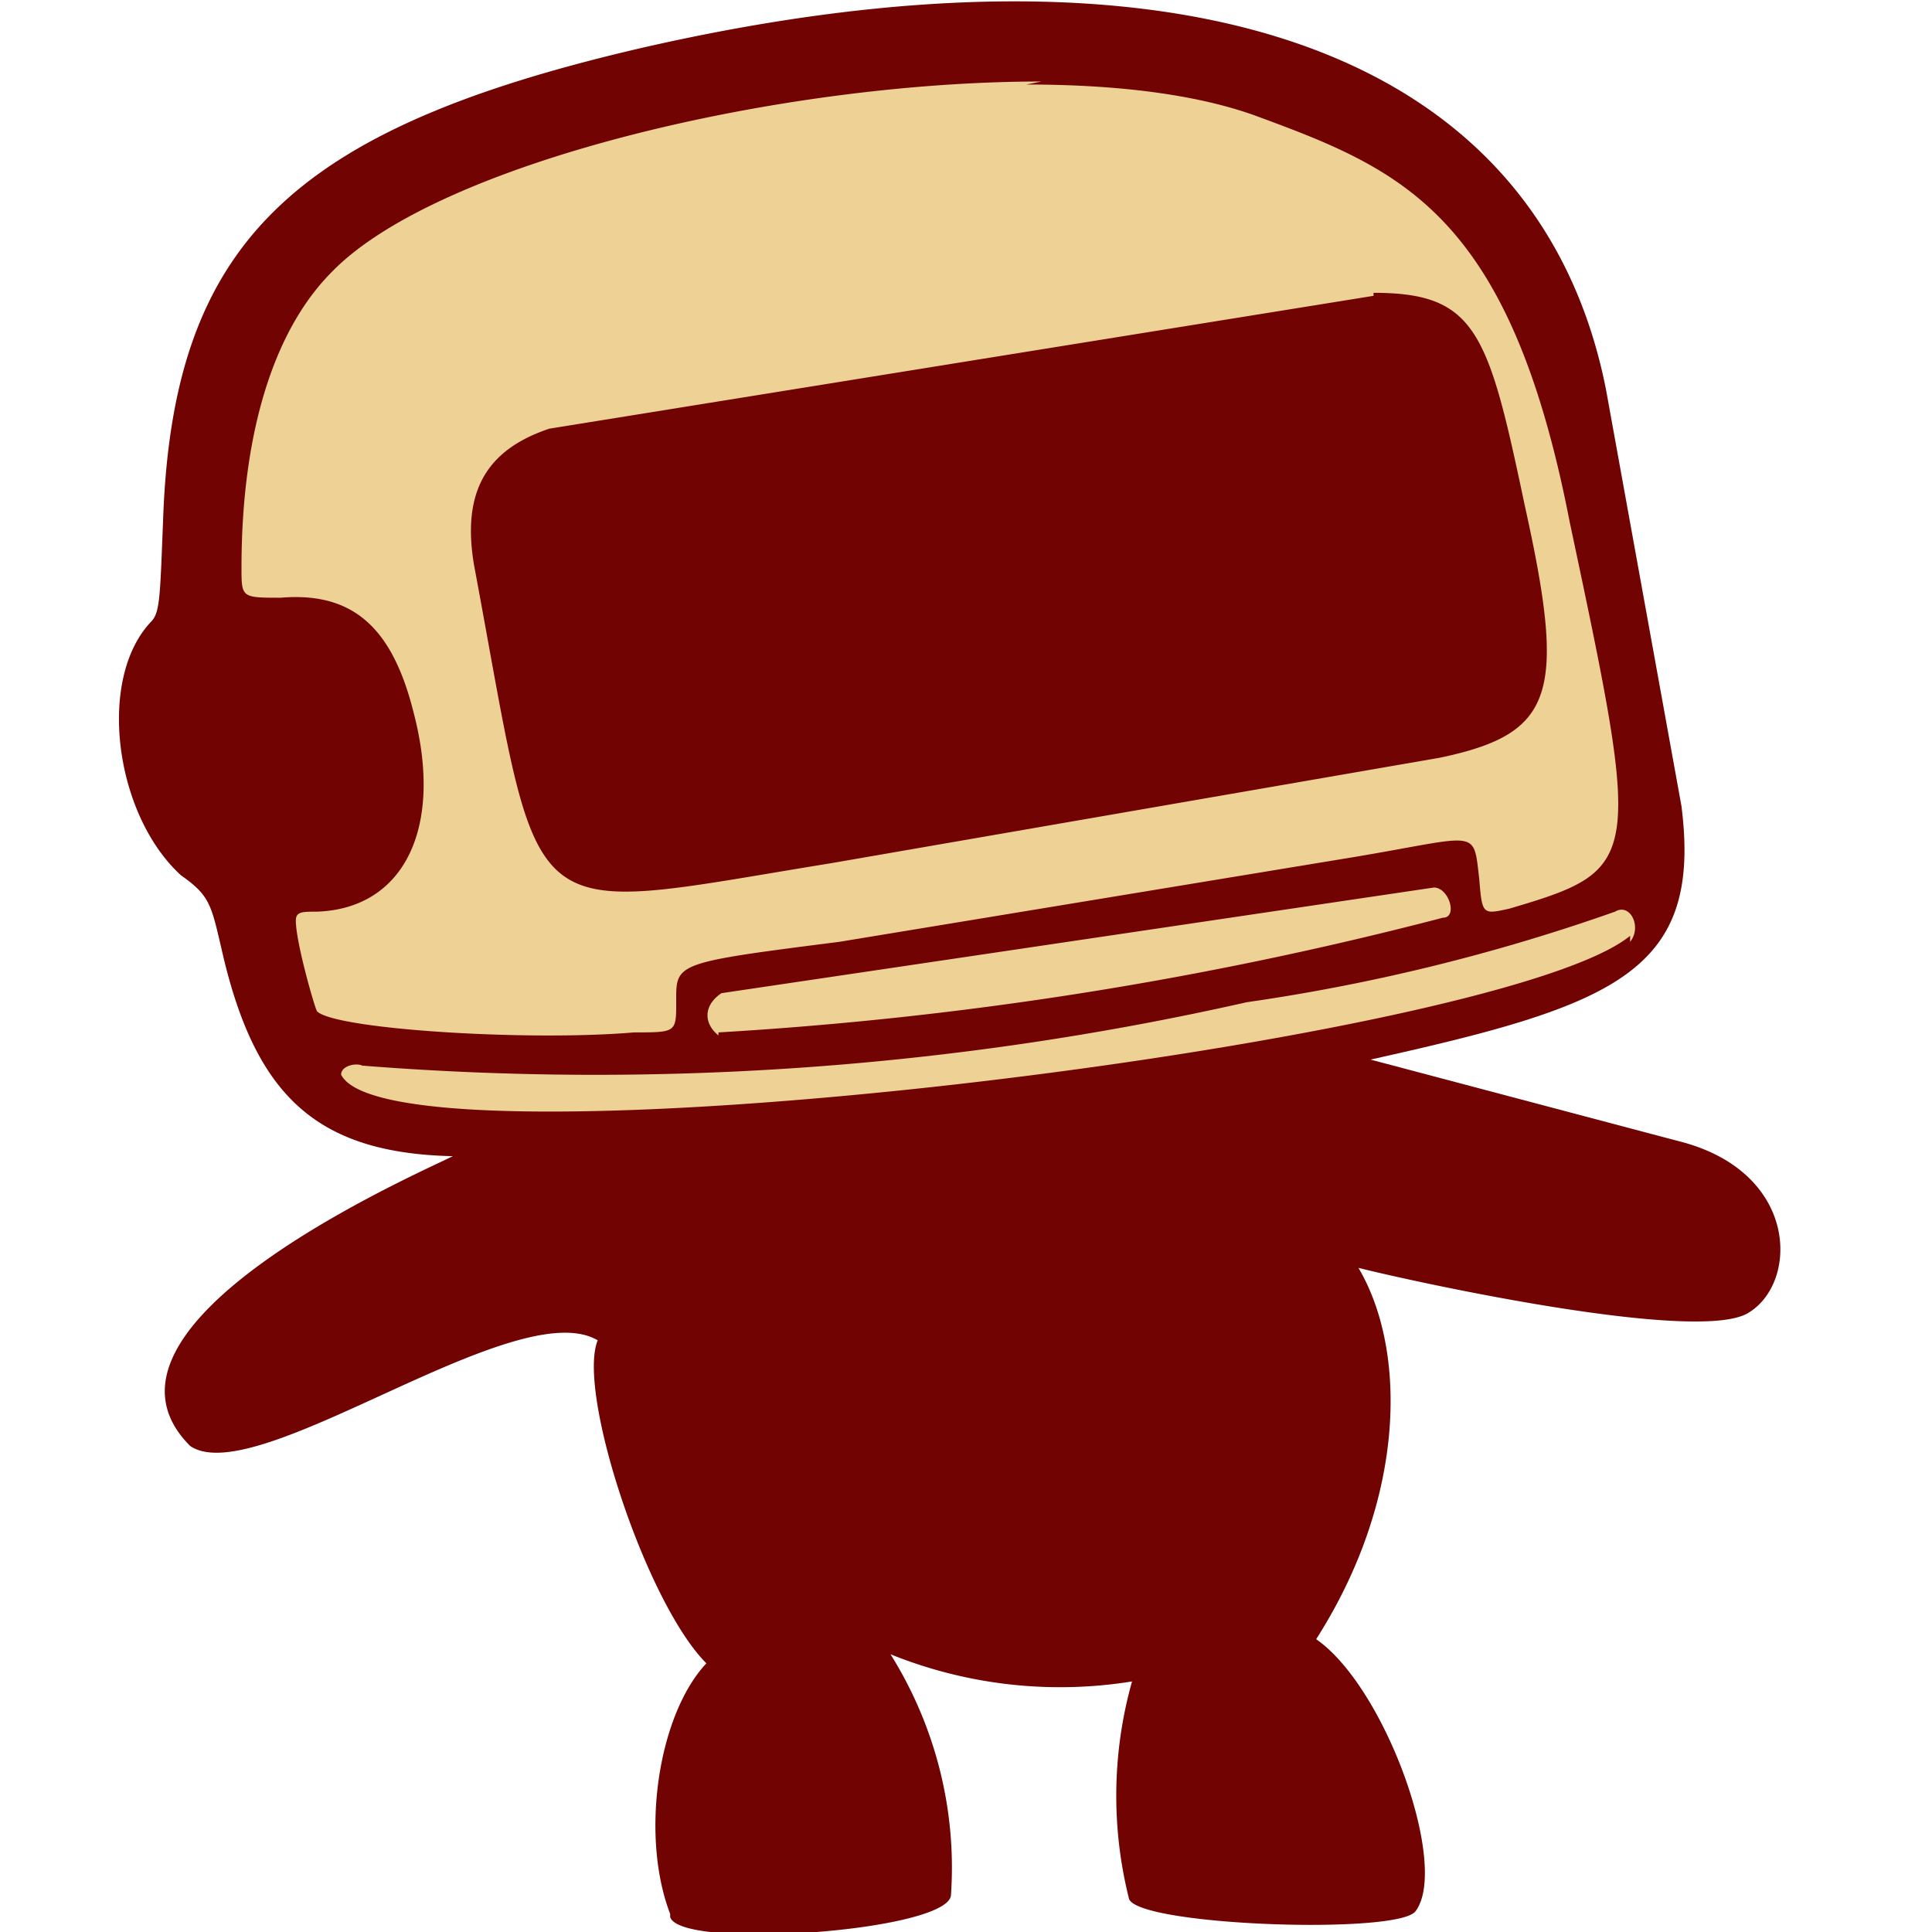 <svg xmlns="http://www.w3.org/2000/svg" viewBox="0 0 64 64"><path fill="#710303" d="M22.2 63.4c-1-2.6-.4-6.6 1.2-8.3-2-2-4.3-9-3.6-10.7-2.7-1.6-11.3 5-13.5 3.5-4-4 7.5-9 8.7-9.6-4.5-.1-6.5-2-7.6-6.6C7 30 7 29.7 6 29c-2.2-2-2.8-6.5-1-8.4.3-.3.3-.8.4-3.3.3-9.2 4.2-13 15.8-15.7 17.4-4 29.7-.3 32 11.3l2.5 13.8c.7 5.5-2.2 6.6-10.3 8.4-2 .4 1.4-.3 0 0l10.2 2.7c4 1 4 4.7 2.3 5.7S47 42.5 45 42c1.6 2.7 1.6 7.6-1.4 12.3 2.3 1.6 4.4 7.5 3.3 9-.5.8-9.2.5-9.5-.4a14 14 0 0 1 .1-7.2 15 15 0 0 1-8-.9c1.5 2.4 2.2 5.2 2 8-.2 1.2-9 1.8-9.3.7z"/><path fill="#edd195" d="M23.8 34.3c-.5-.4-.5-1 .1-1.4l23.6-3.5c.5 0 .8 1 .3 1a124 124 0 0 1-24 3.8zM34.5 2.7c-8.7 0-20 2.7-23.5 6.3-2 2-3 5.5-3 9.8 0 1 0 1 1.3 1 2.4-.2 3.7 1 4.4 3.8 1 3.8-.3 6.5-3.2 6.6-.5 0-.7 0-.7.3 0 .7.6 2.8.7 3 .6.6 7 1 10.5.7 1.4 0 1.4 0 1.4-1 0-1.3-.1-1.3 5.4-2l17-2.8c4.2-.7 4-1 4.2.7.1 1.2.1 1.2 1 1 4.4-1.3 4.4-1.5 2-12.8C50 7 46.4 5.6 41.5 3.8c-2-.7-4.6-1-7.5-1zm11 7c3.4 0 3.8 1.3 5 7 1.4 6.3 1 7.6-2.8 8.4l-20.2 3.5C17 30.3 18 31 15.7 18.7c-.4-2.4.4-3.8 2.5-4.5l27.3-4.4zM54 31.2c.4-.5 0-1.3-.5-1a64 64 0 0 1-12.2 3A98 98 0 0 1 12 35.3c-.2-.1-.7 0-.7.3C13 39 49.6 34.6 54 31z"/></svg>